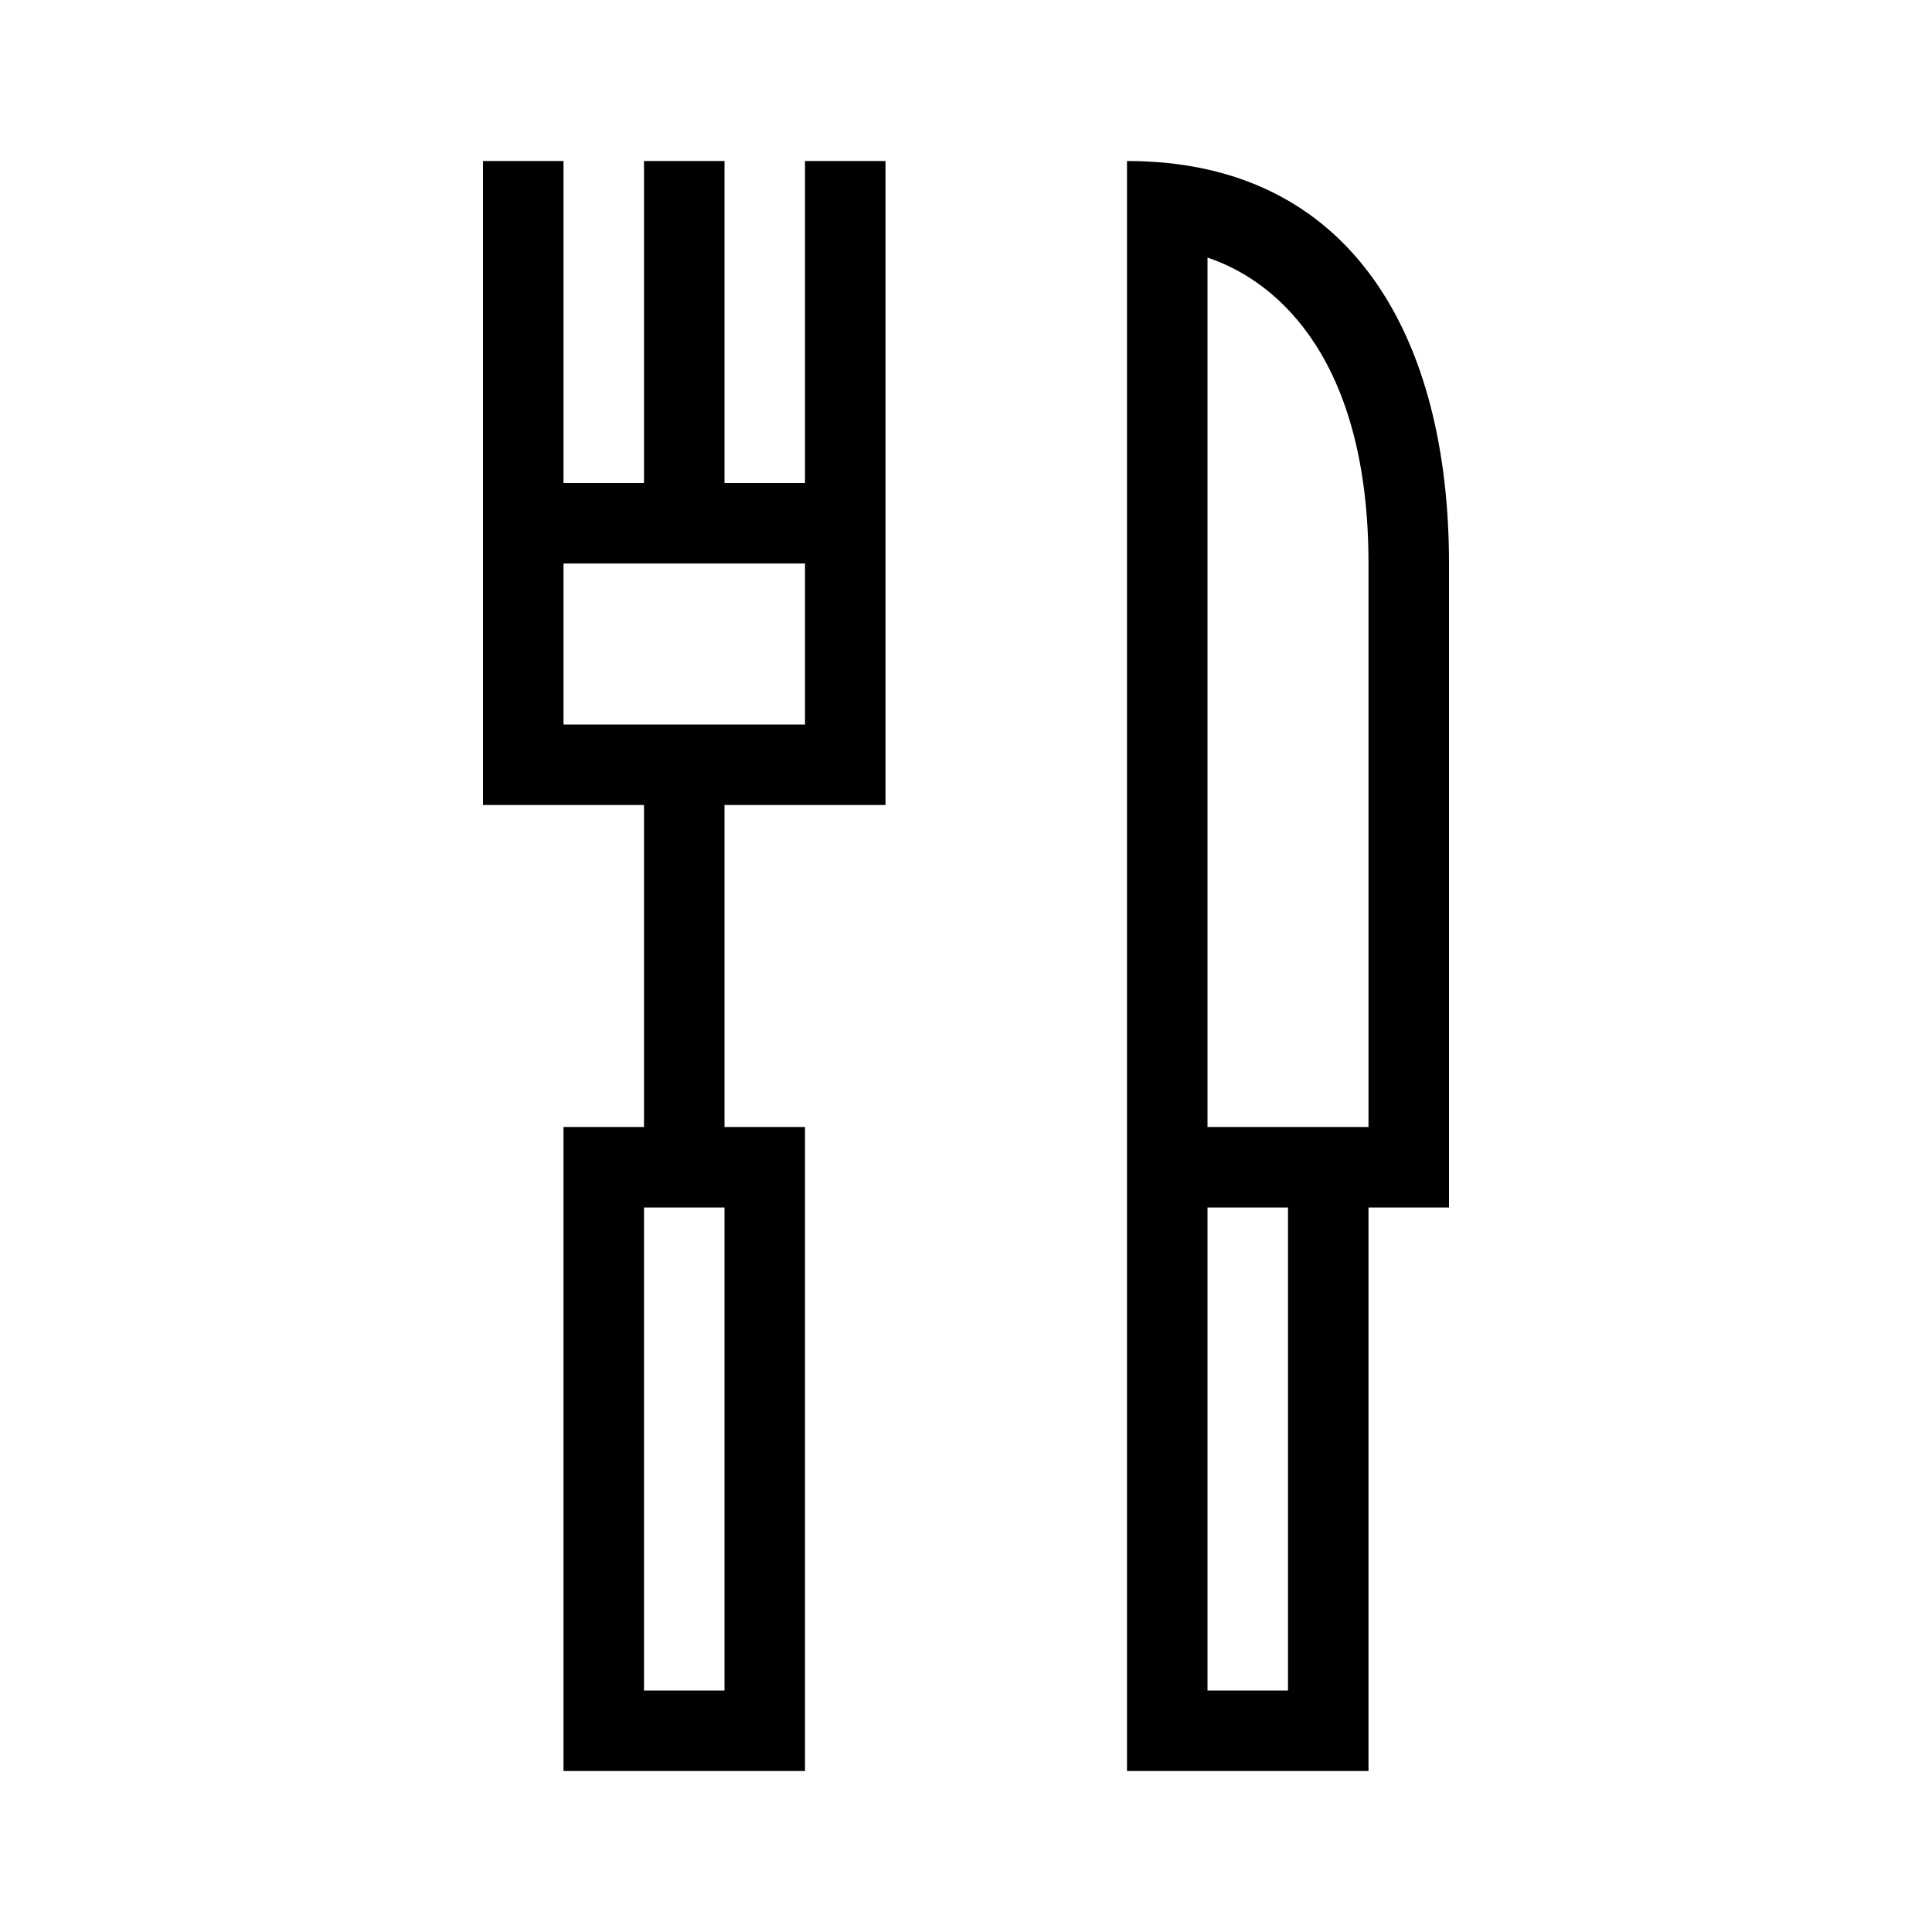 <?xml version="1.0" encoding="utf-8"?>
<!-- Generator: Adobe Illustrator 21.0.2, SVG Export Plug-In . SVG Version: 6.00 Build 0)  -->
<svg version="1.1" id="eds-icon--flatware_svg" xmlns="http://www.w3.org/2000/svg" xmlns:xlink="http://www.w3.org/1999/xlink"
	 x="0px" y="0px" viewBox="0 0 24 24" enable-background="new 0 0 24 24" xml:space="preserve">
<path id="eds-icon--flatware_knife" d="M17,14h-2v-4V3.2c0.9,0.3,2,1.3,2,3.8V14z M16,21h-1v-6h1V21z M14,2v8v4v1v7h3v-7h1V7
	C18,4.2,16.8,2,14,2z"/>
<path id="eds-icon--flatware_fork" d="M11,10V2h-1v4H9V2H8v4H7V2H6v8h2v4H7v8h3v-8H9v-4H11z M9,21H8v-6h1V21z M7,9V7h3v2H7z"/>
</svg>
